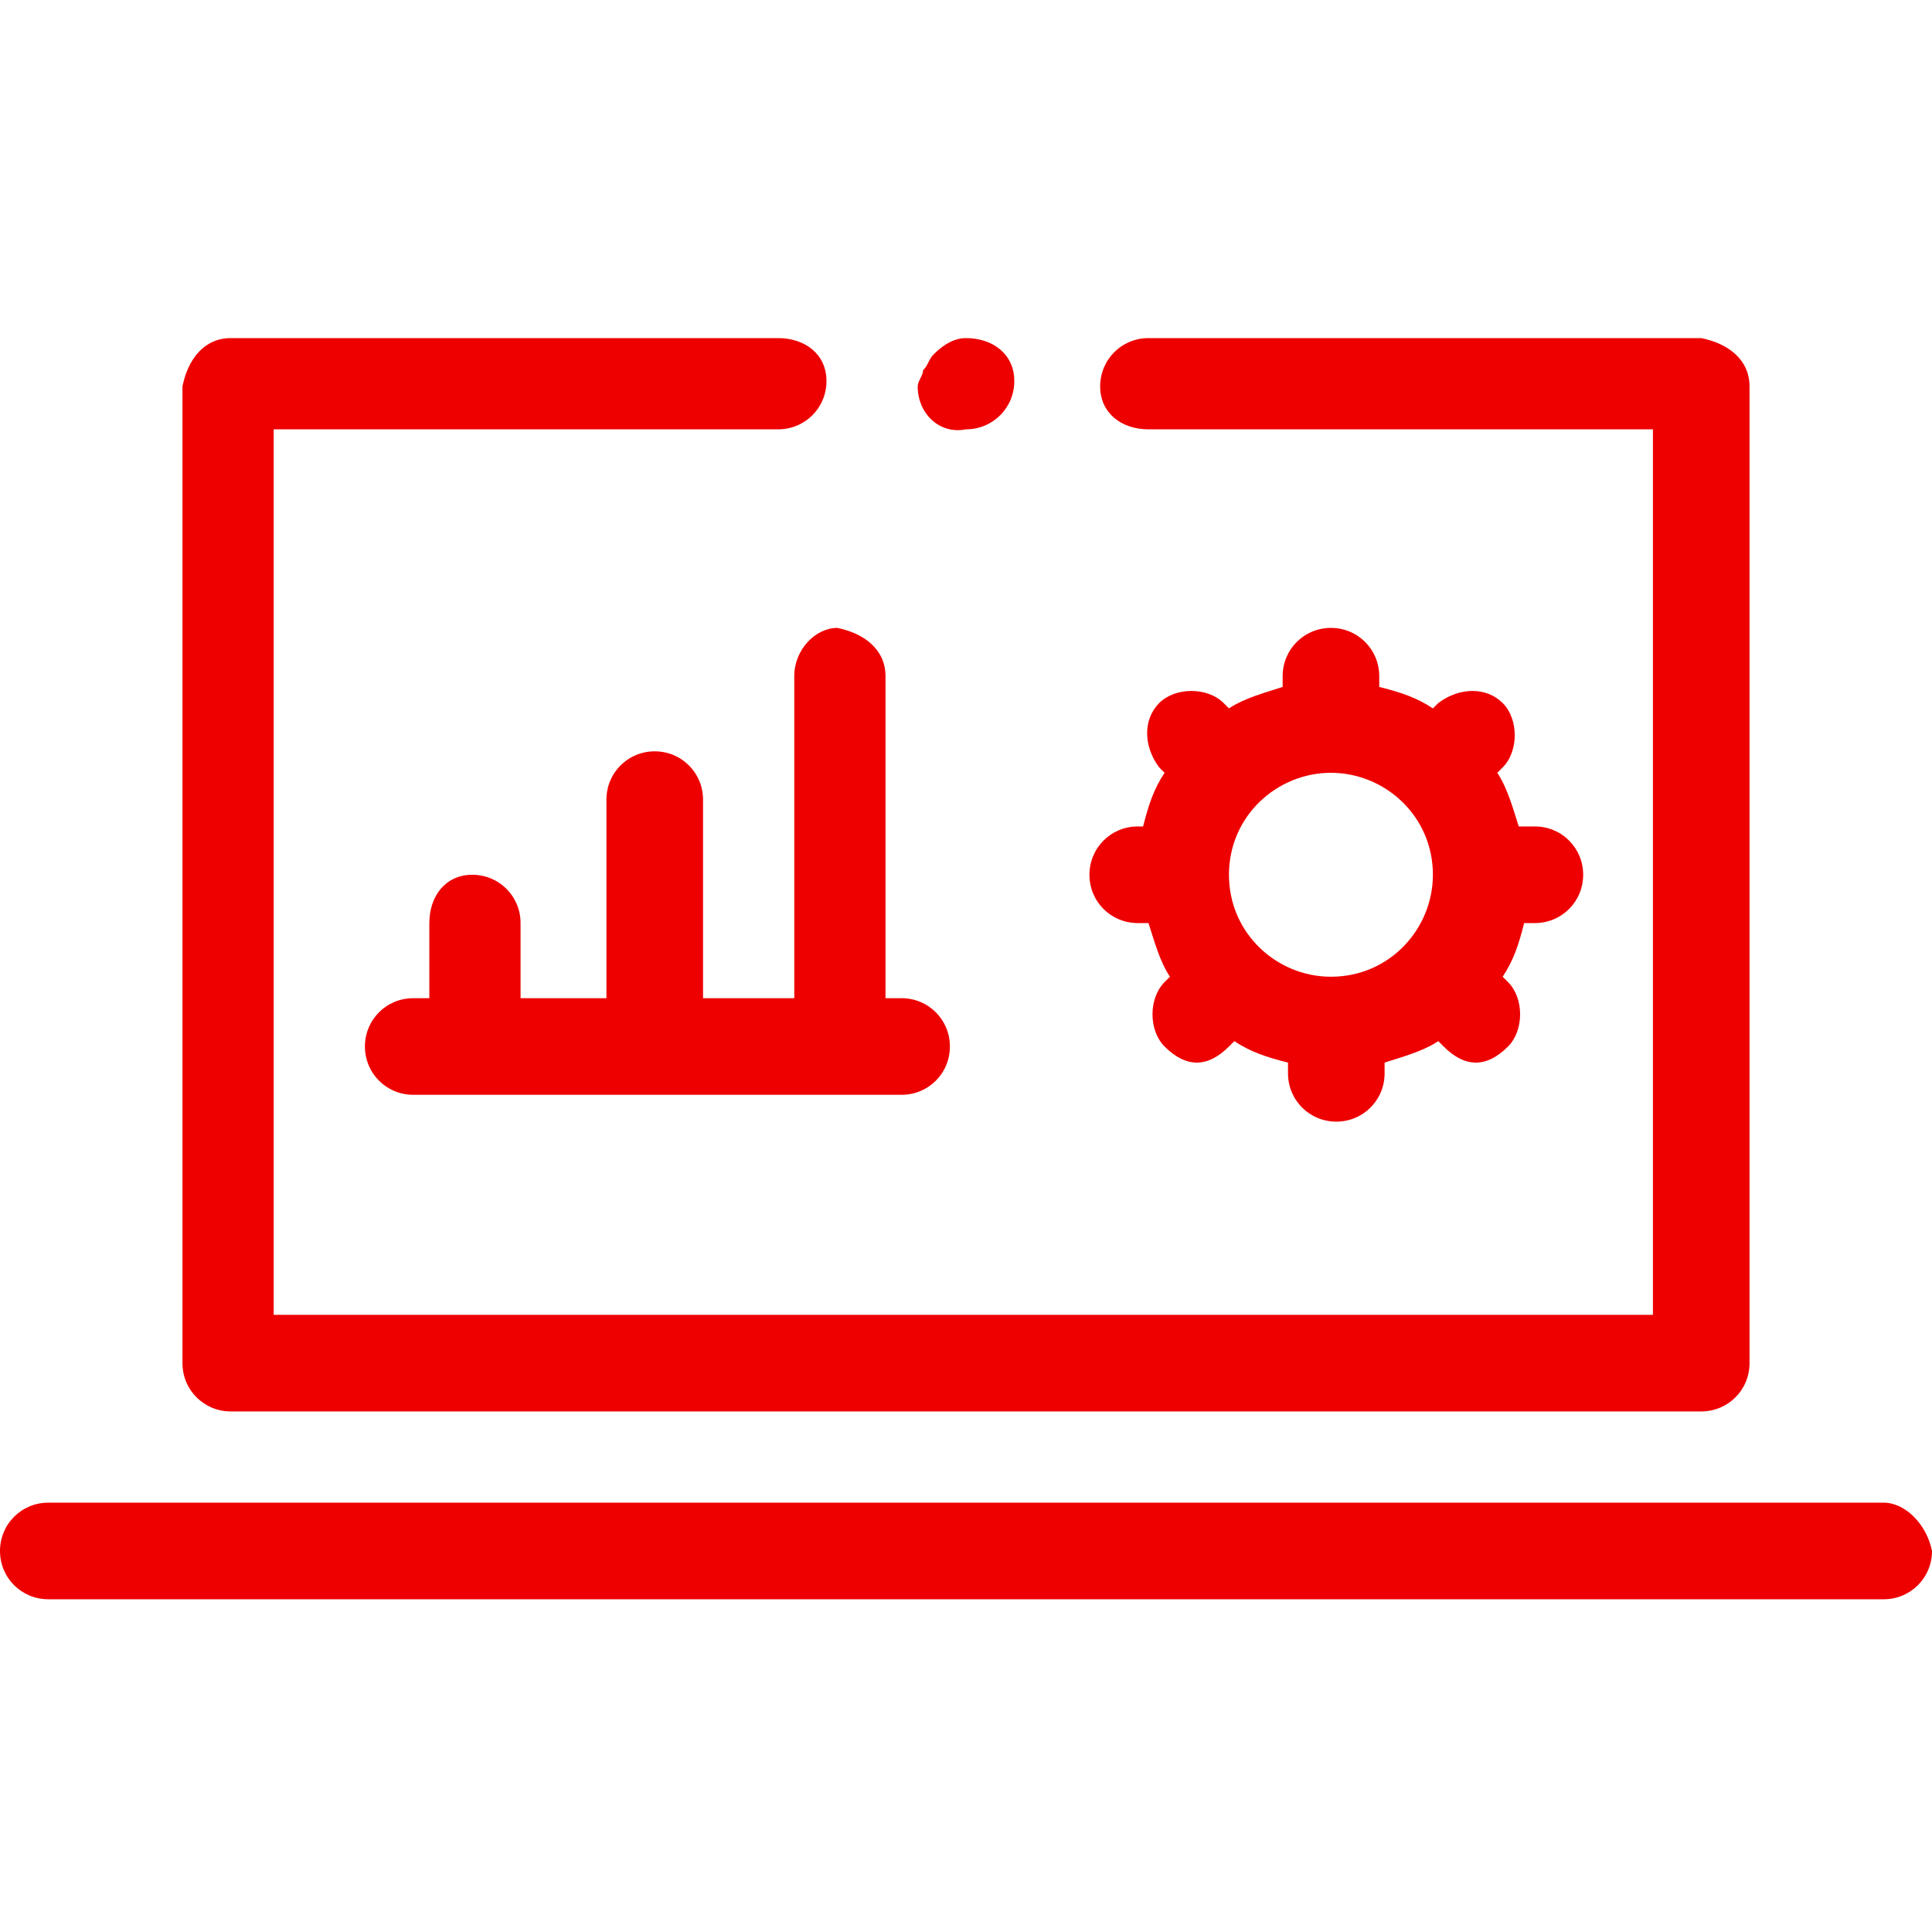 <?xml version="1.0" encoding="utf-8"?>
<!-- Generator: Adobe Illustrator 23.0.1, SVG Export Plug-In . SVG Version: 6.00 Build 0)  -->
<svg version="1.1" id="Icon" xmlns="http://www.w3.org/2000/svg" xmlns:xlink="http://www.w3.org/1999/xlink" x="0px" y="0px"
	 viewBox="0 0 36 36" style="enable-background:new 0 0 36 36;" xml:space="preserve">
<style type="text/css">
	.st0{fill:none;}
	.st1{fill:#EE0000;}
</style>
<title>Icon-Red_Hat-IT_Optimization-A-Red-RGB</title>
<circle class="st0" cx="24.8" cy="16.3" r="1.9"/>
<path class="st1" d="M35.1,28H0.9C0.4,28,0,28.4,0,28.9c0,0.5,0.4,0.9,0.9,0.9h34.2c0.5,0,0.9-0.4,0.9-0.9
	C35.9,28.4,35.5,28,35.1,28z"/>
<path class="st1" d="M4.3,26.3h27.4c0.5,0,0.9-0.4,0.9-0.9V7.2c0-0.5-0.4-0.8-0.9-0.9H21.4c-0.5,0-0.9,0.4-0.9,0.9S20.9,8,21.4,8
	h9.4v16.5H5.1V8h9.4c0.5,0,0.9-0.4,0.9-0.9S15,6.3,14.5,6.3H4.3c-0.5,0-0.8,0.4-0.9,0.9v18.2C3.4,25.9,3.8,26.3,4.3,26.3z"/>
<path class="st1" d="M18,8c0.5,0,0.9-0.4,0.9-0.9c0-0.5-0.4-0.8-0.9-0.8c-0.2,0-0.4,0.1-0.6,0.3c-0.1,0.1-0.1,0.2-0.2,0.3
	c0,0.1-0.1,0.2-0.1,0.3C17.1,7.7,17.5,8.1,18,8L18,8z"/>
<path class="st1" d="M14.8,12.6v6h-1.7v-3.7c0-0.5-0.4-0.9-0.9-0.9s-0.9,0.4-0.9,0.9v3.7H9.7v-1.4c0-0.5-0.4-0.9-0.9-0.9
	S8,16.7,8,17.2v1.4H7.7c-0.5,0-0.9,0.4-0.9,0.9c0,0.5,0.4,0.9,0.9,0.9h9.1c0.5,0,0.9-0.4,0.9-0.9c0-0.5-0.4-0.9-0.9-0.9h-0.3v-6
	c0-0.5-0.4-0.8-0.9-0.9l0,0C15.2,11.7,14.8,12.1,14.8,12.6C14.8,12.6,14.8,12.6,14.8,12.6z"/>
<path class="st1" d="M21.2,15.4c-0.5,0-0.9,0.4-0.9,0.9c0,0.5,0.4,0.9,0.9,0.9c0,0,0,0,0,0h0.2c0.1,0.3,0.2,0.7,0.4,1l-0.1,0.1
	c-0.3,0.3-0.3,0.9,0,1.2c0,0,0,0,0,0c0.2,0.2,0.4,0.3,0.6,0.3c0.2,0,0.4-0.1,0.6-0.3l0.1-0.1c0.3,0.2,0.6,0.3,1,0.4v0.2
	c0,0.5,0.4,0.9,0.9,0.9c0.5,0,0.9-0.4,0.9-0.9v-0.2c0.3-0.1,0.7-0.2,1-0.4l0.1,0.1c0.2,0.2,0.4,0.3,0.6,0.3c0.2,0,0.4-0.1,0.6-0.3
	c0.3-0.3,0.3-0.9,0-1.2c0,0,0,0,0,0l-0.1-0.1c0.2-0.3,0.3-0.6,0.4-1h0.2c0.5,0,0.9-0.4,0.9-0.9c0-0.5-0.4-0.9-0.9-0.9h-0.3
	c-0.1-0.3-0.2-0.7-0.4-1l0.1-0.1c0.3-0.3,0.3-0.9,0-1.2c-0.3-0.3-0.8-0.3-1.2,0l-0.1,0.1c-0.3-0.2-0.6-0.3-1-0.4v-0.2
	c0-0.5-0.4-0.9-0.9-0.9c-0.5,0-0.9,0.4-0.9,0.9v0.2c-0.3,0.1-0.7,0.2-1,0.4l-0.1-0.1c-0.3-0.3-0.9-0.3-1.2,0c-0.3,0.3-0.3,0.8,0,1.2
	l0.1,0.1c-0.2,0.3-0.3,0.6-0.4,1L21.2,15.4z M24.8,14.4c1,0,1.9,0.8,1.9,1.9c0,1-0.8,1.9-1.9,1.9c-1,0-1.9-0.8-1.9-1.9c0,0,0,0,0,0
	C22.9,15.2,23.8,14.4,24.8,14.4z"/>
</svg>
